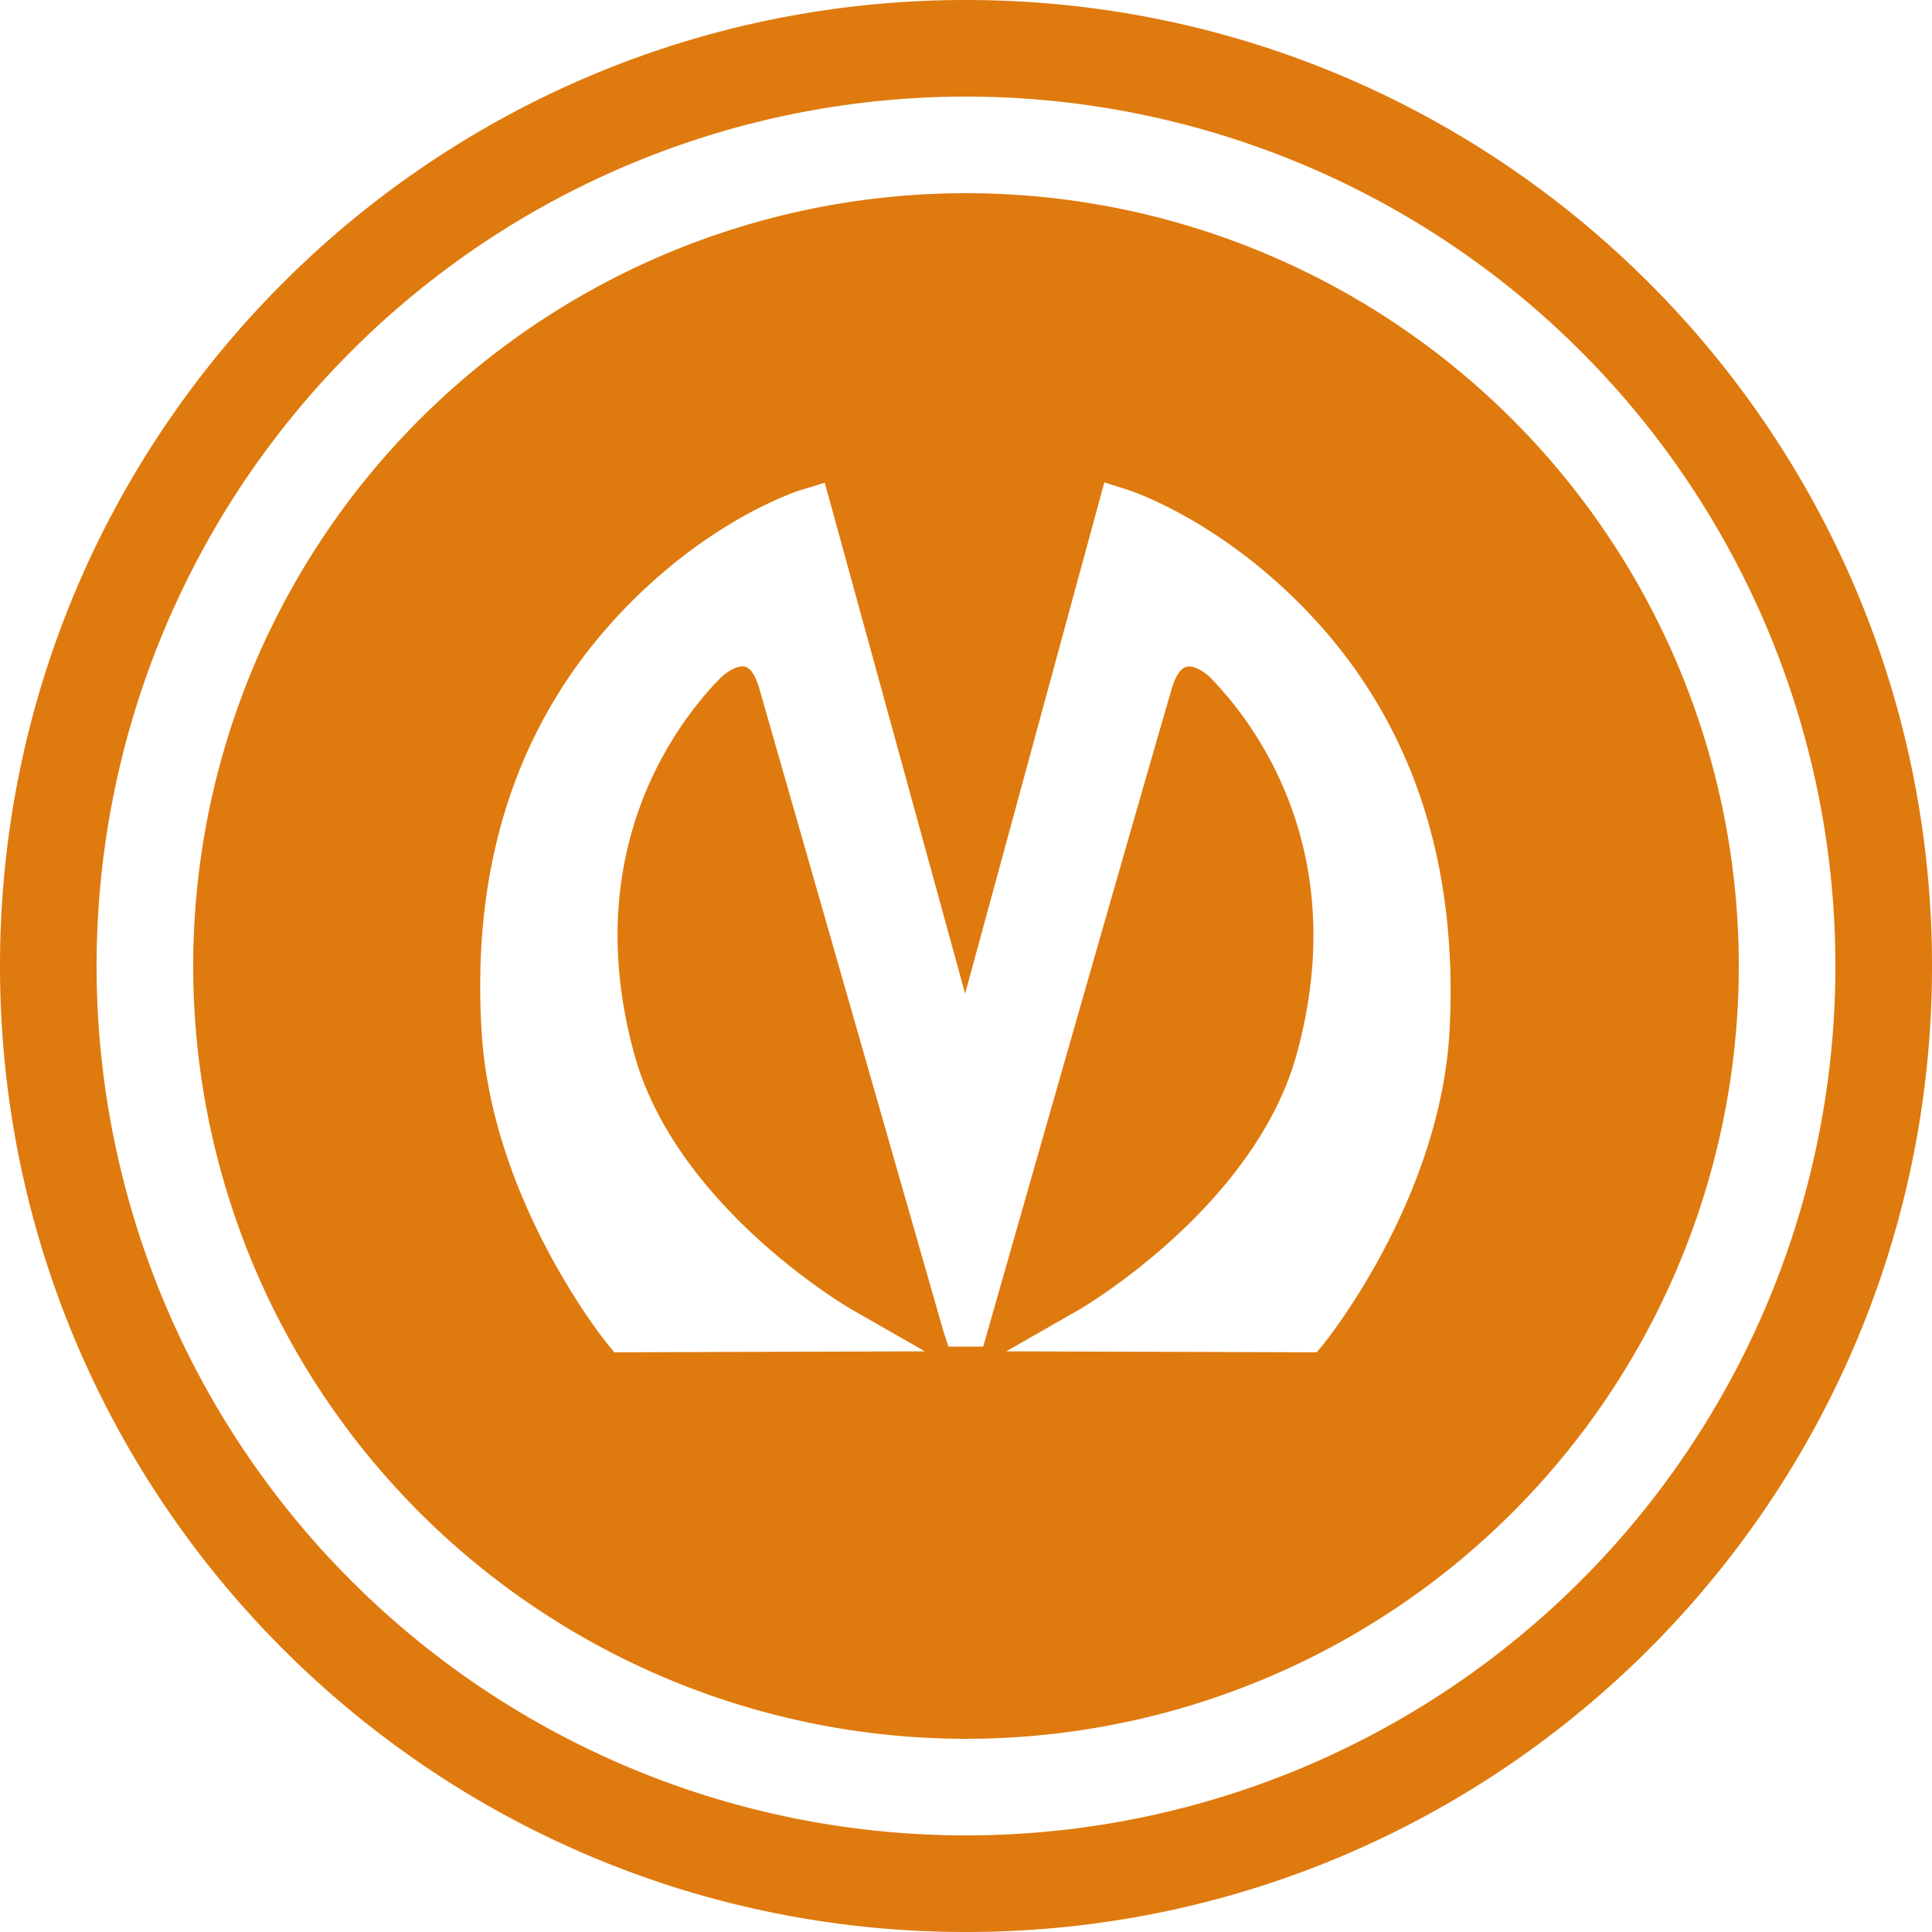 <svg xmlns="http://www.w3.org/2000/svg" xmlns:xlink="http://www.w3.org/1999/xlink" width="20" height="20" viewBox="0 0 20 20"><defs><path id="hmrca" d="M1050 1915c-5.523 0-10-4.478-10-10 0-5.523 4.477-10 10-10s10 4.477 10 10c0 5.522-4.477 10-10 10zm0-19a9 9 0 1 0 0 18 9 9 0 0 0 0-18zm0 17a8 8 0 1 1 0-16 8 8 0 0 1 0 16zm3.39-11.814c-.864-.84-1.686-1.106-1.72-1.117l-.238-.075-1.441 5.292-1.453-5.289-.236.072c-.035.01-.859.27-1.723 1.118-1.17 1.145-1.707 2.659-1.593 4.497.105 1.727 1.252 3.167 1.301 3.227l.072.088 3.216-.01-.763-.436c-.017-.01-1.825-1.059-2.252-2.663-.564-2.09.444-3.409.898-3.872.078-.074.167-.12.23-.12.097 0 .15.15.176.243l1.899 6.629.055.17h.36l.049-.171s1.4-4.912 1.9-6.63c.025-.09.082-.24.18-.24.063 0 .148.044.219.112.46.47 1.468 1.789.903 3.88-.426 1.598-2.234 2.652-2.252 2.663l-.76.435 3.214.01.072-.088c.049-.06 1.203-1.508 1.302-3.228.1-1.846-.442-3.358-1.615-4.497z"/></defs><g><g transform="translate(-1040 -1895)"><use fill="#df7a0e" xlink:href="#hmrca"/></g></g></svg>